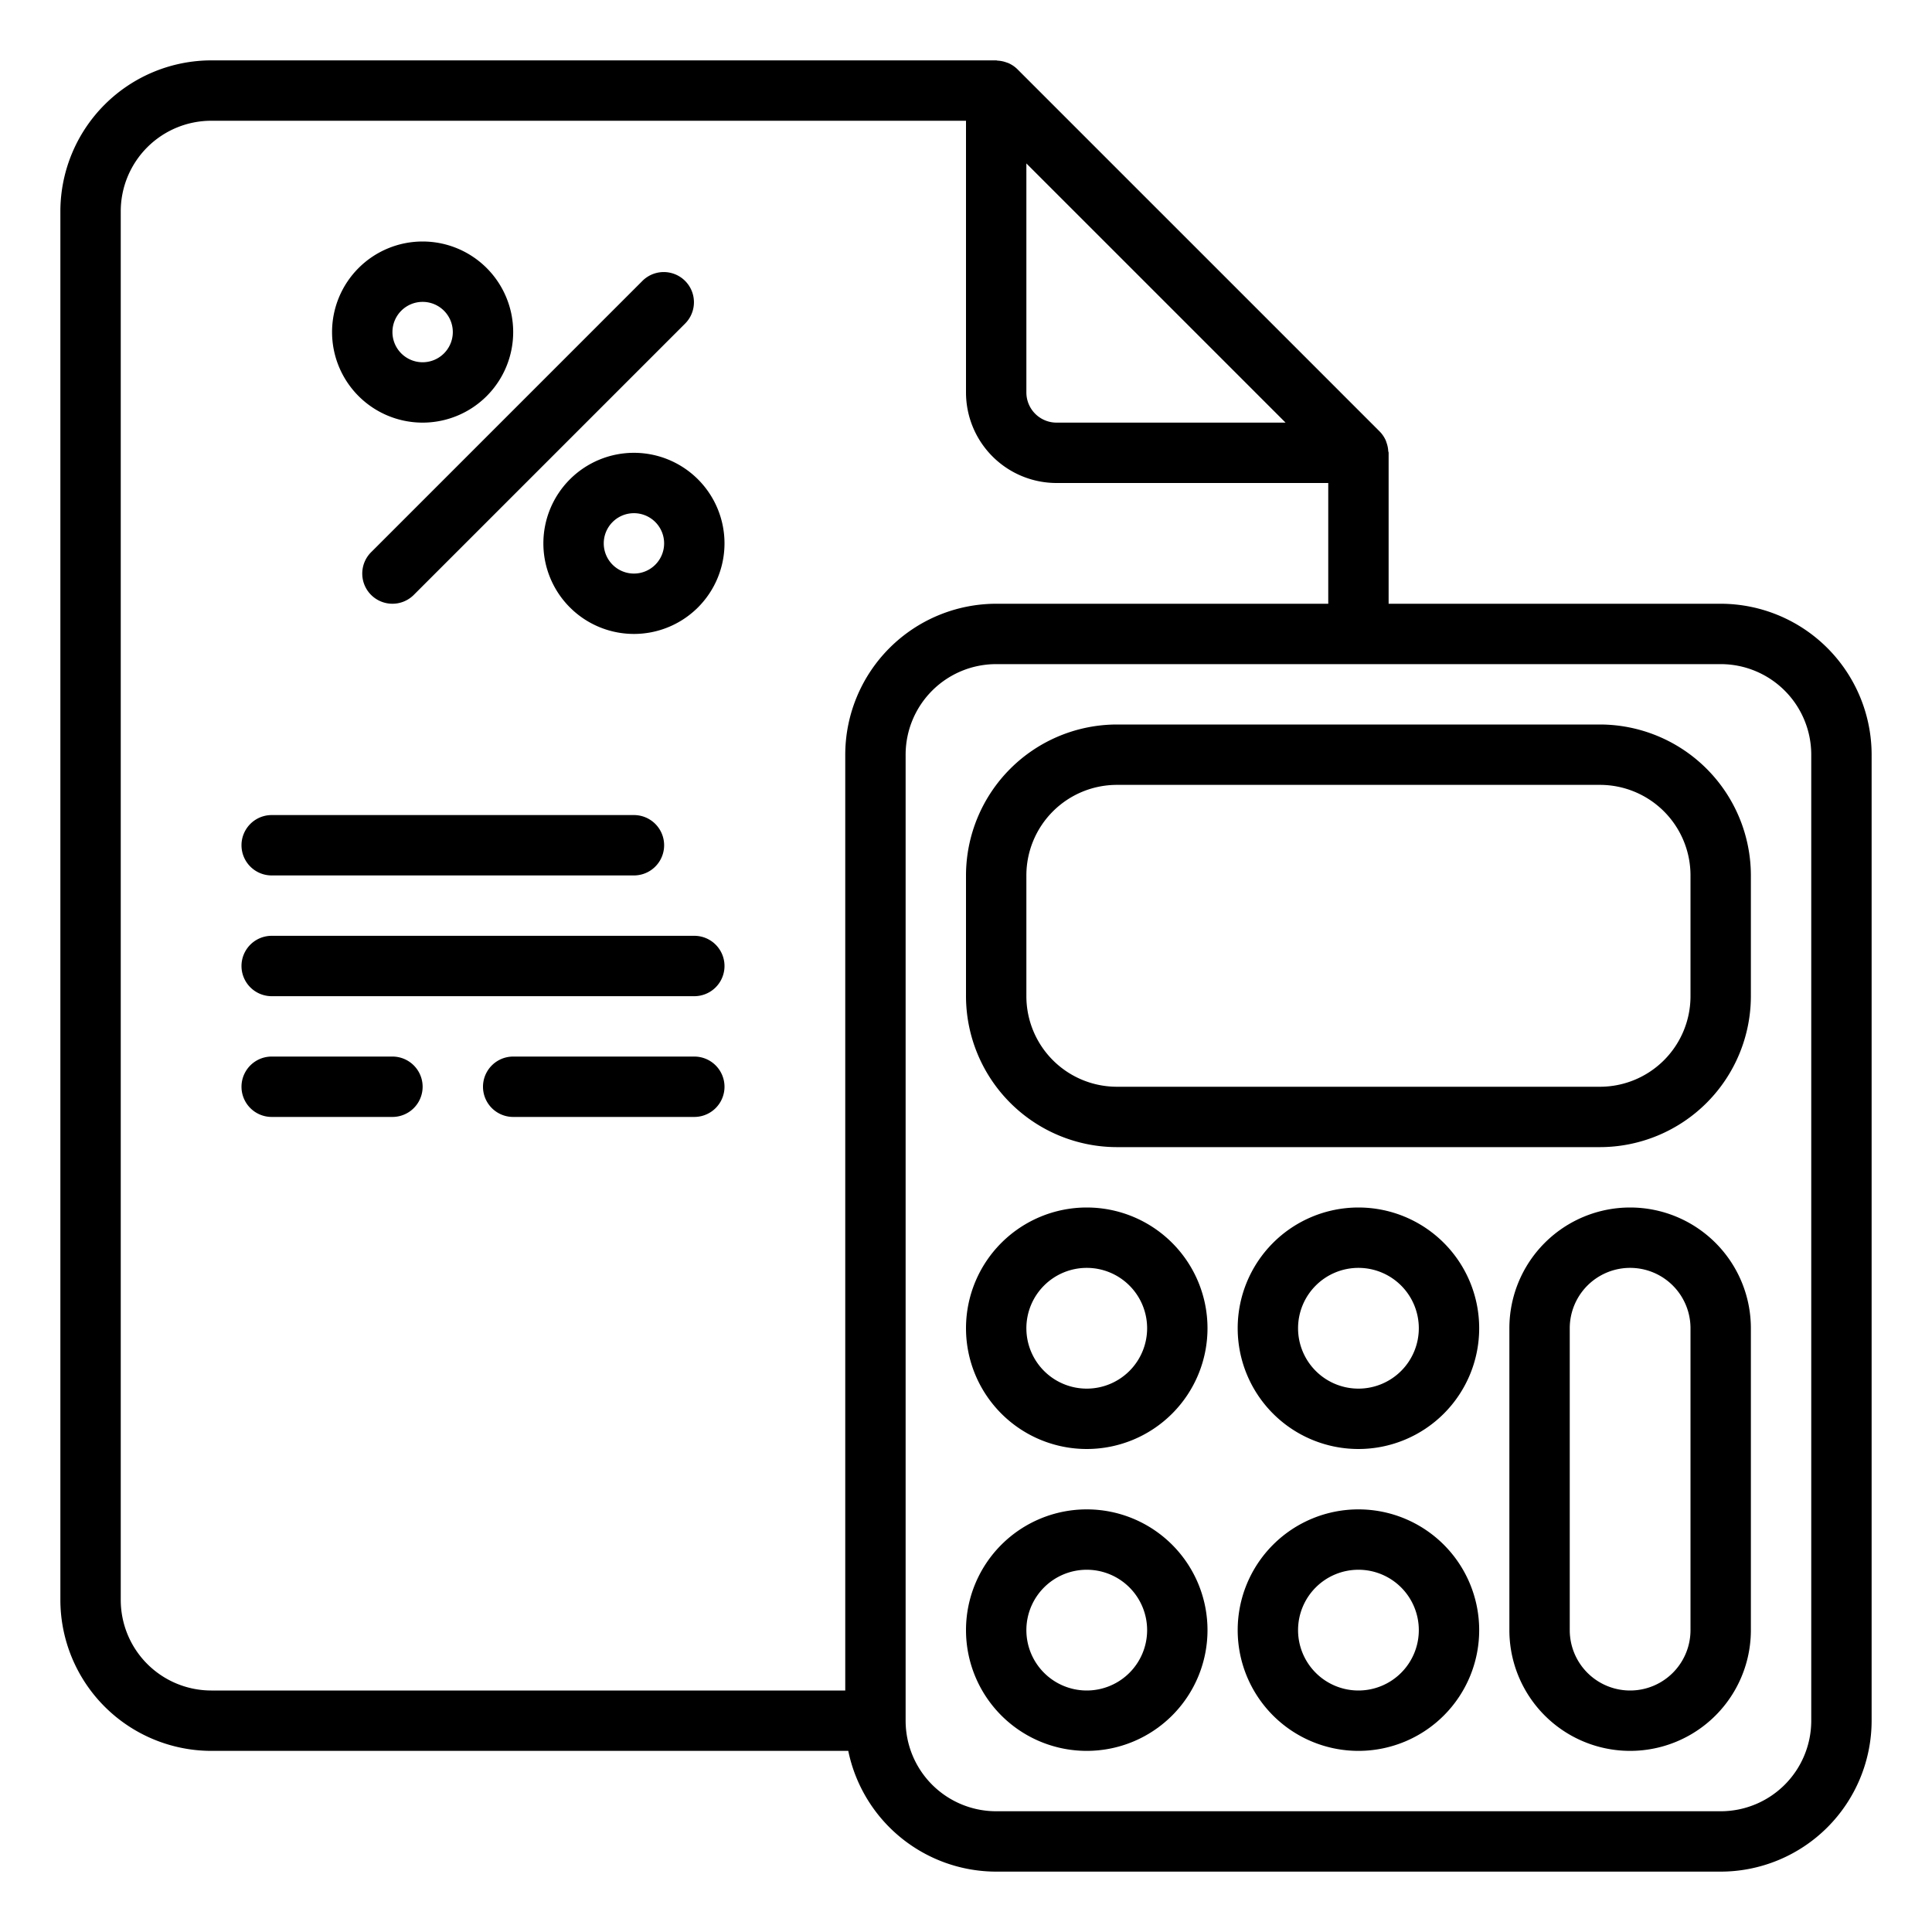 <svg xmlns="http://www.w3.org/2000/svg" viewBox="0 0 64 64" x="0px" y="0px"><g><path d="M57,20H46V15c0-.022-.011-.041-.013-.063a.945.945,0,0,0-.051-.257c-.011-.032-.019-.063-.033-.094a1,1,0,0,0-.2-.293l-12-12a.992.992,0,0,0-.294-.2c-.03-.013-.059-.021-.09-.032a.989.989,0,0,0-.264-.052C33.039,2.011,33.021,2,33,2H7A5.006,5.006,0,0,0,2,7V53a5.006,5.006,0,0,0,5,5H28.1A5.009,5.009,0,0,0,33,62H57a5.006,5.006,0,0,0,5-5V25A5.006,5.006,0,0,0,57,20ZM42.586,14H35a1,1,0,0,1-1-1V5.414ZM4,53V7A3,3,0,0,1,7,4H32v9a3,3,0,0,0,3,3h9v4H33a5.006,5.006,0,0,0-5,5V56H7A3,3,0,0,1,4,53Zm56,4a3,3,0,0,1-3,3H33a3,3,0,0,1-3-3V25a3,3,0,0,1,3-3H57a3,3,0,0,1,3,3Z"></path><path d="M53,24H37a5.006,5.006,0,0,0-5,5v4a5.006,5.006,0,0,0,5,5H53a5.006,5.006,0,0,0,5-5V29A5.006,5.006,0,0,0,53,24Zm3,9a3,3,0,0,1-3,3H37a3,3,0,0,1-3-3V29a3,3,0,0,1,3-3H53a3,3,0,0,1,3,3Z"></path><path d="M36,40a4,4,0,1,0,4,4A4,4,0,0,0,36,40Zm0,6a2,2,0,1,1,2-2A2,2,0,0,1,36,46Z"></path><path d="M45,40a4,4,0,1,0,4,4A4,4,0,0,0,45,40Zm0,6a2,2,0,1,1,2-2A2,2,0,0,1,45,46Z"></path><path d="M36,50a4,4,0,1,0,4,4A4,4,0,0,0,36,50Zm0,6a2,2,0,1,1,2-2A2,2,0,0,1,36,56Z"></path><path d="M45,50a4,4,0,1,0,4,4A4,4,0,0,0,45,50Zm0,6a2,2,0,1,1,2-2A2,2,0,0,1,45,56Z"></path><path d="M54,40a4,4,0,0,0-4,4V54a4,4,0,0,0,8,0V44A4,4,0,0,0,54,40Zm2,14a2,2,0,0,1-4,0V44a2,2,0,0,1,4,0Z"></path><path d="M12.293,19.707a1,1,0,0,0,1.414,0l9-9a1,1,0,0,0-1.414-1.414l-9,9A1,1,0,0,0,12.293,19.707Z"></path><path d="M18,18a3,3,0,1,0,3-3A3,3,0,0,0,18,18Zm4,0a1,1,0,1,1-1-1A1,1,0,0,1,22,18Z"></path><path d="M14,14a3,3,0,1,0-3-3A3,3,0,0,0,14,14Zm0-4a1,1,0,1,1-1,1A1,1,0,0,1,14,10Z"></path><path d="M9,29H21a1,1,0,0,0,0-2H9a1,1,0,0,0,0,2Z"></path><path d="M23,31H9a1,1,0,0,0,0,2H23a1,1,0,0,0,0-2Z"></path><path d="M13,35H9a1,1,0,0,0,0,2h4a1,1,0,0,0,0-2Z"></path><path d="M23,35H17a1,1,0,0,0,0,2h6a1,1,0,0,0,0-2Z"></path></g></svg>